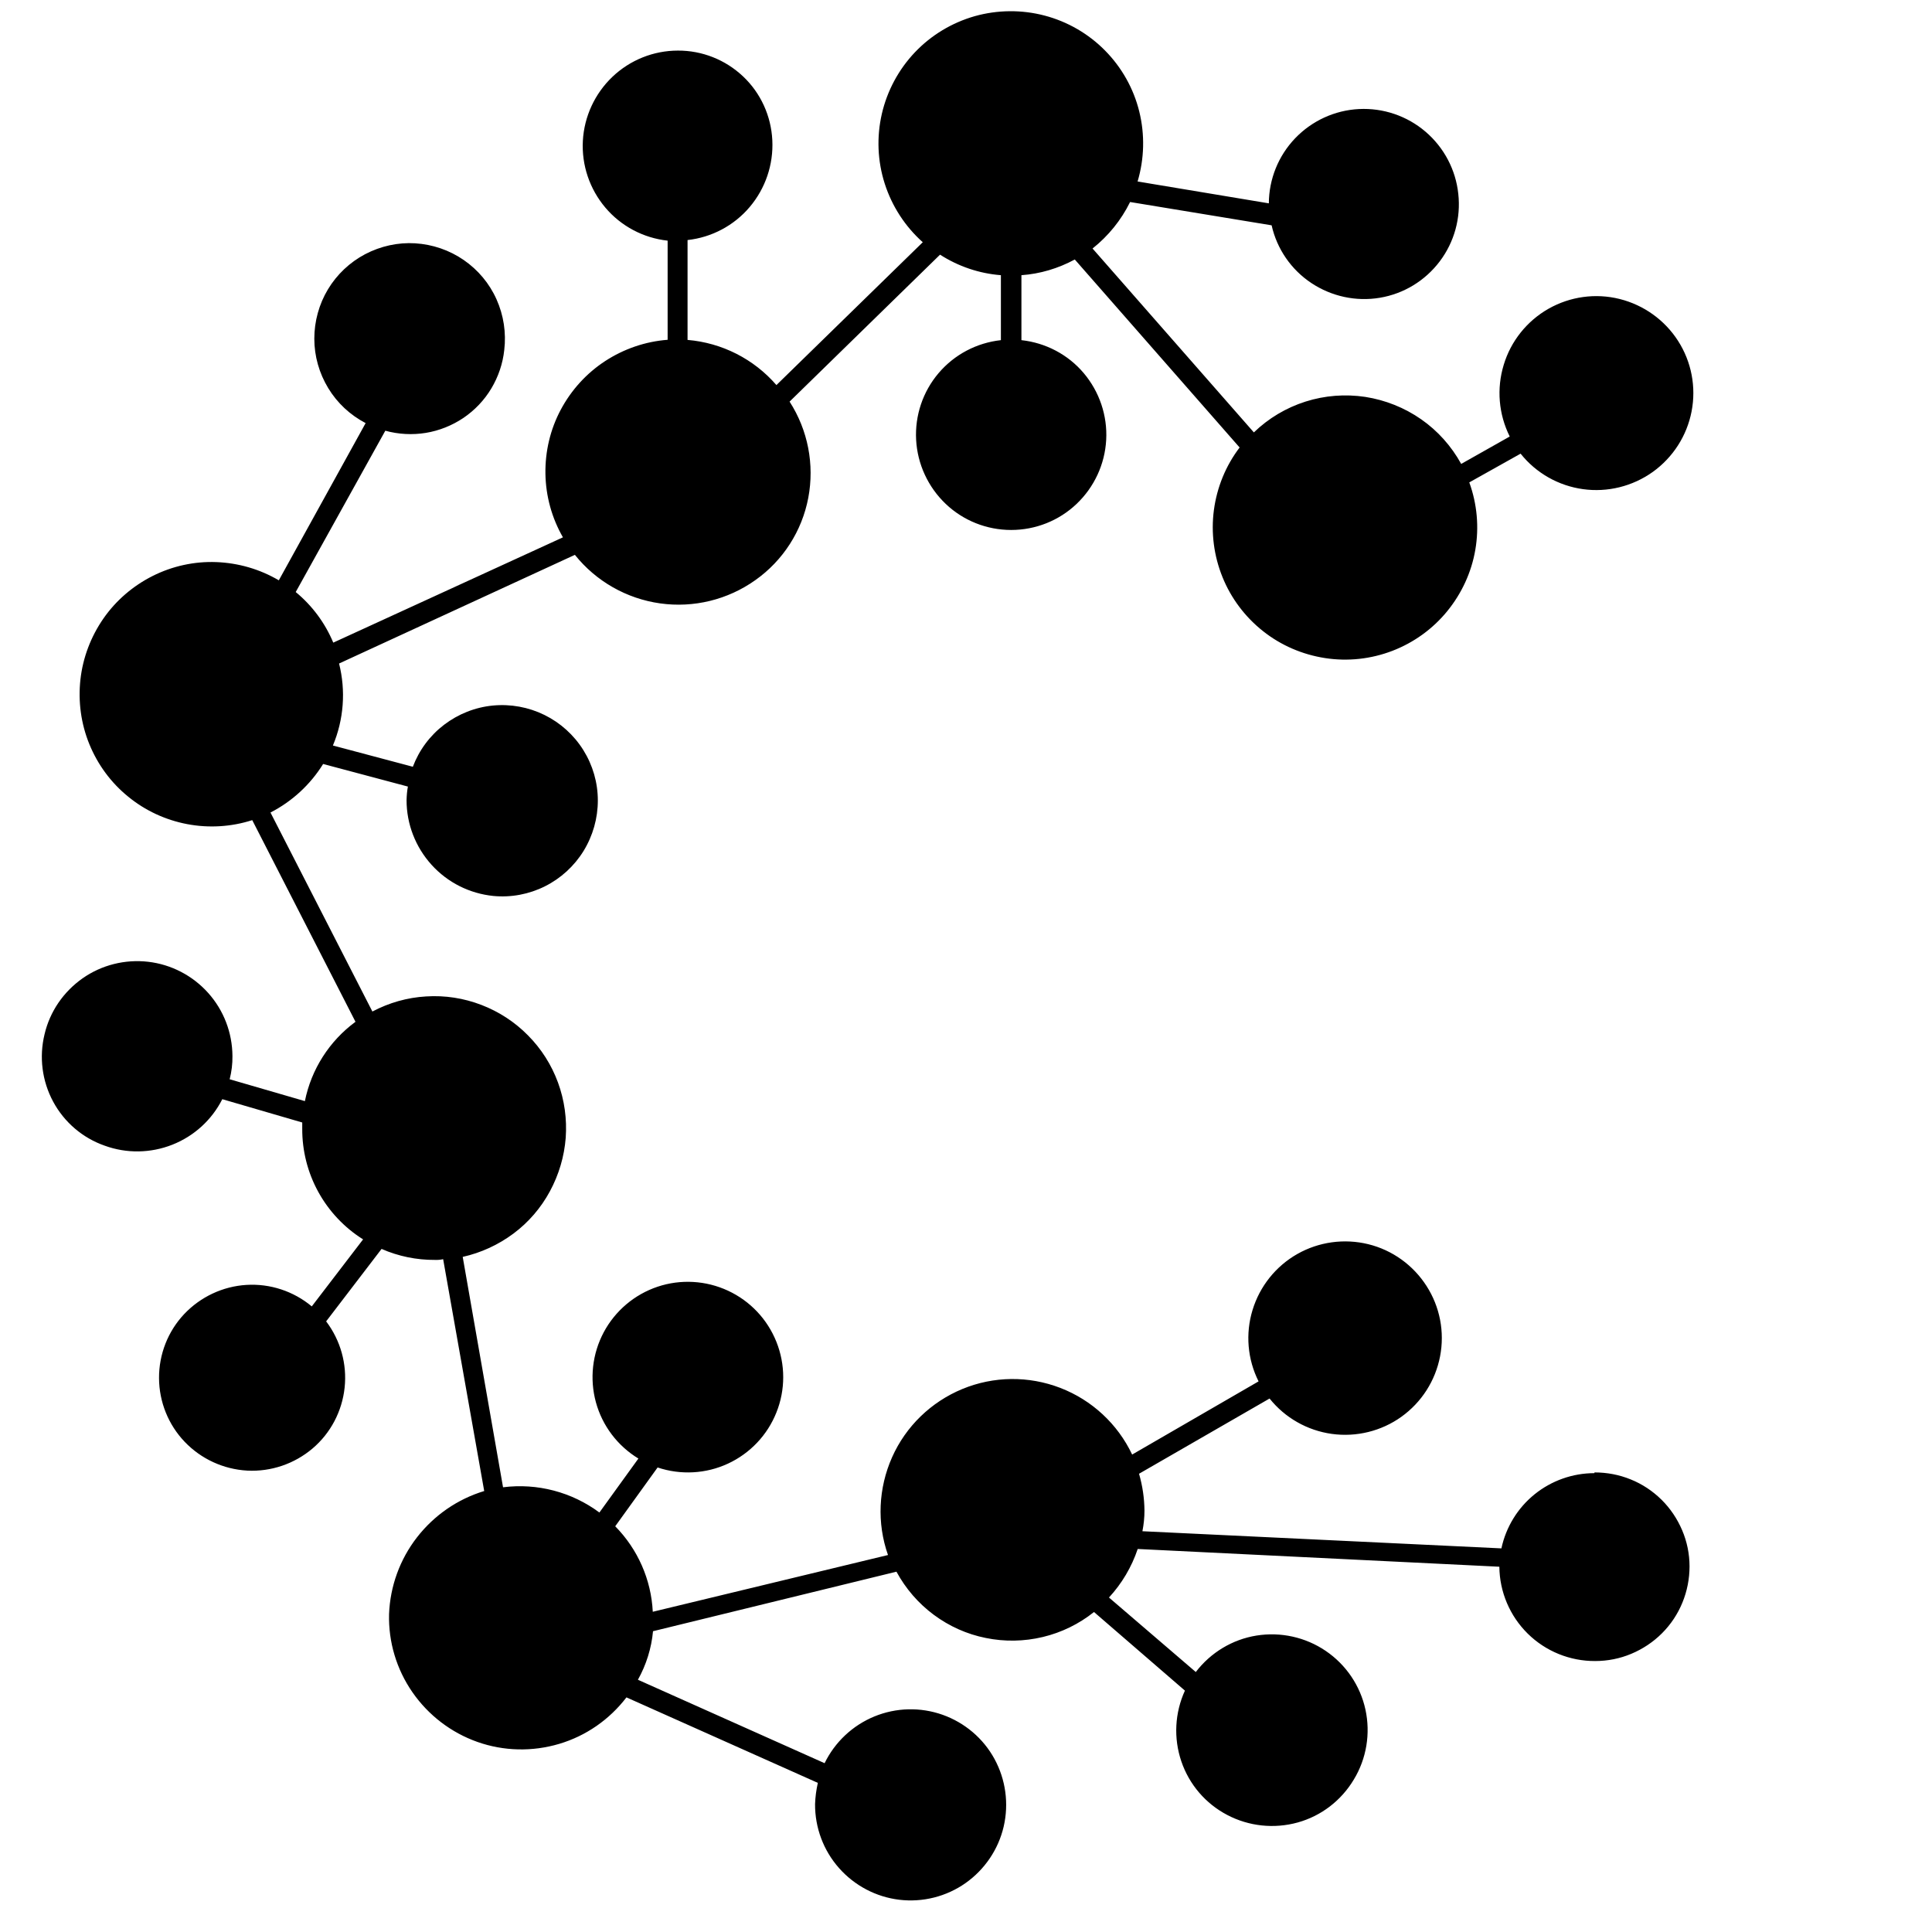 <!-- Generated by IcoMoon.io -->
<svg version="1.1" xmlns="http://www.w3.org/2000/svg" width="16" height="16" viewBox="0 0 16 16">
<title>app_casper2</title>
<path d="M13.204 12.2c-0.18 0-0.355 0.062-0.495 0.175s-0.237 0.271-0.275 0.448l-2.973-0.142c0.011-0.056 0.017-0.113 0.017-0.17-0.001-0.104-0.016-0.206-0.045-0.306l1.081-0.623c0.128 0.16 0.313 0.265 0.516 0.293s0.41-0.023 0.576-0.142c0.167-0.12 0.281-0.298 0.32-0.5s-0.001-0.41-0.112-0.583-0.283-0.297-0.482-0.346c-0.199-0.049-0.41-0.020-0.588 0.081s-0.311 0.267-0.371 0.464c-0.060 0.196-0.042 0.408 0.050 0.591l-1.047 0.606c-0.12-0.253-0.333-0.451-0.595-0.552s-0.552-0.098-0.811 0.009c-0.259 0.107-0.468 0.309-0.582 0.565s-0.127 0.546-0.034 0.81l-1.948 0.47c-0.013-0.266-0.124-0.518-0.311-0.708l0.351-0.487c0.191 0.064 0.4 0.053 0.583-0.032s0.327-0.237 0.401-0.424c0.075-0.187 0.075-0.396 0-0.584s-0.218-0.339-0.401-0.424c-0.183-0.085-0.392-0.097-0.583-0.033s-0.351 0.199-0.446 0.377c-0.095 0.178-0.118 0.386-0.065 0.58s0.179 0.361 0.352 0.466l-0.323 0.447c-0.229-0.17-0.515-0.245-0.798-0.209l-0.334-1.908c0.152-0.034 0.295-0.1 0.42-0.193s0.228-0.213 0.302-0.35 0.119-0.288 0.131-0.443c0.011-0.155-0.010-0.311-0.064-0.458s-0.138-0.279-0.248-0.39c-0.109-0.111-0.241-0.197-0.387-0.253s-0.301-0.080-0.457-0.070c-0.156 0.009-0.307 0.052-0.445 0.125l-0.844-1.648c0.179-0.092 0.33-0.231 0.436-0.402l0.702 0.187c-0.007 0.037-0.010 0.075-0.011 0.113 0 0.198 0.074 0.388 0.207 0.535s0.315 0.238 0.512 0.258c0.147 0.014 0.295-0.014 0.427-0.080s0.243-0.168 0.32-0.293c0.077-0.126 0.118-0.27 0.118-0.418s-0.042-0.292-0.12-0.417c-0.078-0.125-0.19-0.226-0.322-0.291s-0.28-0.092-0.427-0.078c-0.147 0.014-0.287 0.070-0.404 0.159s-0.207 0.21-0.259 0.348l-0.662-0.176c0.090-0.215 0.108-0.453 0.051-0.679l1.953-0.9c0.175 0.219 0.428 0.363 0.706 0.402s0.56-0.030 0.789-0.193c0.229-0.162 0.386-0.407 0.438-0.682s-0.003-0.56-0.155-0.796l1.246-1.217c0.151 0.097 0.324 0.156 0.504 0.17v0.538c-0.201 0.022-0.385 0.119-0.516 0.273s-0.197 0.352-0.186 0.553c0.011 0.201 0.099 0.391 0.245 0.53s0.34 0.216 0.542 0.216c0.202 0 0.396-0.077 0.542-0.216s0.234-0.328 0.245-0.53c0.011-0.201-0.056-0.399-0.186-0.553s-0.315-0.251-0.516-0.273v-0.538c0.155-0.011 0.305-0.056 0.442-0.13l1.365 1.557c-0.115 0.151-0.188 0.33-0.213 0.518s-0 0.38 0.071 0.555c0.071 0.176 0.187 0.33 0.336 0.448s0.326 0.194 0.514 0.223 0.38 0.008 0.557-0.060c0.177-0.068 0.334-0.181 0.454-0.328s0.201-0.322 0.233-0.509c0.032-0.187 0.015-0.379-0.050-0.558l0.425-0.238c0.128 0.161 0.314 0.266 0.517 0.294s0.41-0.023 0.578-0.143c0.167-0.12 0.282-0.299 0.321-0.501s-0.001-0.411-0.112-0.584c-0.111-0.173-0.284-0.297-0.484-0.347s-0.411-0.020-0.589 0.081-0.312 0.268-0.371 0.465c-0.060 0.197-0.042 0.409 0.050 0.593l-0.402 0.227c-0.081-0.147-0.194-0.274-0.332-0.37s-0.296-0.159-0.462-0.185c-0.166-0.025-0.336-0.012-0.496 0.039s-0.306 0.138-0.427 0.255l-1.336-1.523c0.131-0.104 0.237-0.235 0.311-0.385l1.172 0.193c0.044 0.196 0.162 0.367 0.329 0.478s0.37 0.155 0.567 0.122c0.198-0.033 0.375-0.141 0.496-0.301s0.176-0.36 0.154-0.559c-0.021-0.2-0.118-0.384-0.271-0.515s-0.35-0.198-0.551-0.188c-0.201 0.010-0.39 0.097-0.529 0.242s-0.217 0.338-0.218 0.539l-1.087-0.181c0.056-0.188 0.061-0.388 0.014-0.579s-0.145-0.365-0.283-0.505c-0.138-0.14-0.311-0.24-0.501-0.29s-0.39-0.048-0.579 0.005c-0.189 0.054-0.36 0.157-0.495 0.299s-0.23 0.319-0.274 0.51c-0.044 0.191-0.036 0.391 0.024 0.578s0.169 0.355 0.315 0.485l-1.212 1.183c-0.187-0.216-0.451-0.35-0.736-0.374v-0.827c0.2-0.022 0.385-0.12 0.515-0.274s0.197-0.351 0.187-0.553c-0.010-0.201-0.096-0.39-0.242-0.528s-0.339-0.215-0.54-0.214c-0.202 0-0.396 0.078-0.542 0.217s-0.234 0.329-0.245 0.53c-0.011 0.202 0.056 0.399 0.186 0.553s0.315 0.252 0.516 0.274v0.821c-0.184 0.014-0.362 0.075-0.517 0.176s-0.281 0.24-0.368 0.403c-0.087 0.163-0.13 0.346-0.127 0.531s0.053 0.366 0.145 0.526l-1.902 0.872c-0.068-0.163-0.175-0.307-0.311-0.419l0.742-1.336c0.109 0.030 0.224 0.036 0.335 0.018s0.218-0.061 0.312-0.124c0.094-0.064 0.173-0.147 0.231-0.244s0.095-0.206 0.107-0.318c0.017-0.143-0.005-0.288-0.064-0.42s-0.153-0.244-0.272-0.326c-0.119-0.082-0.258-0.129-0.401-0.138s-0.287 0.023-0.415 0.090c-0.127 0.067-0.234 0.168-0.308 0.291s-0.113 0.265-0.113 0.409c0 0.144 0.040 0.285 0.115 0.409s0.182 0.223 0.31 0.29l-0.719 1.302c-0.158-0.093-0.336-0.144-0.518-0.151s-0.364 0.033-0.527 0.115c-0.163 0.082-0.304 0.203-0.408 0.353s-0.17 0.324-0.19 0.505c-0.020 0.182 0.005 0.366 0.074 0.535s0.179 0.319 0.321 0.434c0.141 0.116 0.31 0.194 0.489 0.228s0.365 0.023 0.539-0.033l0.855 1.67c-0.216 0.159-0.366 0.393-0.419 0.657l-0.623-0.181c0.016-0.063 0.024-0.128 0.023-0.192-0.001-0.193-0.072-0.379-0.201-0.523s-0.306-0.236-0.497-0.258-0.385 0.026-0.543 0.137c-0.158 0.111-0.271 0.275-0.315 0.463-0.046 0.188-0.021 0.387 0.071 0.558s0.244 0.301 0.427 0.365c0.181 0.066 0.38 0.063 0.56-0.008s0.327-0.205 0.414-0.377l0.662 0.193v0.051c-0.001 0.183 0.045 0.364 0.133 0.524s0.216 0.296 0.371 0.393l-0.425 0.555c-0.151-0.126-0.345-0.19-0.541-0.178s-0.381 0.099-0.516 0.242-0.209 0.334-0.208 0.53c0.001 0.197 0.077 0.386 0.213 0.528s0.321 0.227 0.518 0.238c0.197 0.010 0.39-0.056 0.54-0.183s0.245-0.308 0.266-0.504c0.021-0.196-0.034-0.392-0.153-0.549l0.459-0.6c0.139 0.061 0.29 0.092 0.442 0.091 0.023 0.001 0.046-0.001 0.068-0.006l0.34 1.92c-0.221 0.067-0.415 0.201-0.557 0.384s-0.222 0.405-0.231 0.635c-0.006 0.231 0.062 0.458 0.194 0.648s0.32 0.334 0.538 0.411c0.218 0.077 0.455 0.082 0.677 0.016s0.416-0.201 0.557-0.385l1.585 0.708c-0.013 0.058-0.021 0.116-0.023 0.176-0.001 0.195 0.069 0.383 0.198 0.529s0.307 0.24 0.5 0.263c0.193 0.023 0.389-0.026 0.548-0.138s0.272-0.279 0.316-0.468c0.044-0.19 0.017-0.389-0.076-0.56s-0.247-0.301-0.43-0.366c-0.184-0.065-0.385-0.060-0.565 0.014s-0.327 0.212-0.412 0.387l-1.546-0.691c0.069-0.124 0.112-0.261 0.125-0.402l2.016-0.493c0.076 0.14 0.181 0.262 0.309 0.357s0.275 0.161 0.431 0.192c0.156 0.032 0.317 0.029 0.472-0.008s0.3-0.108 0.424-0.207l0.753 0.651c-0.084 0.184-0.095 0.393-0.030 0.585s0.201 0.351 0.381 0.445c0.179 0.094 0.388 0.116 0.583 0.062s0.361-0.182 0.465-0.356c0.105-0.173 0.139-0.381 0.096-0.579s-0.161-0.372-0.329-0.486c-0.168-0.114-0.373-0.159-0.573-0.127s-0.38 0.141-0.503 0.302l-0.719-0.617c0.107-0.116 0.188-0.253 0.238-0.402l2.995 0.147c0.002 0.209 0.087 0.408 0.235 0.554s0.349 0.228 0.558 0.227c0.103 0 0.205-0.020 0.3-0.060s0.181-0.097 0.254-0.17c0.073-0.073 0.13-0.159 0.169-0.254s0.059-0.197 0.059-0.3c-0-0.103-0.021-0.205-0.061-0.299s-0.098-0.181-0.171-0.253-0.16-0.13-0.255-0.168c-0.095-0.039-0.197-0.058-0.3-0.058v0z"></path>
</svg>
